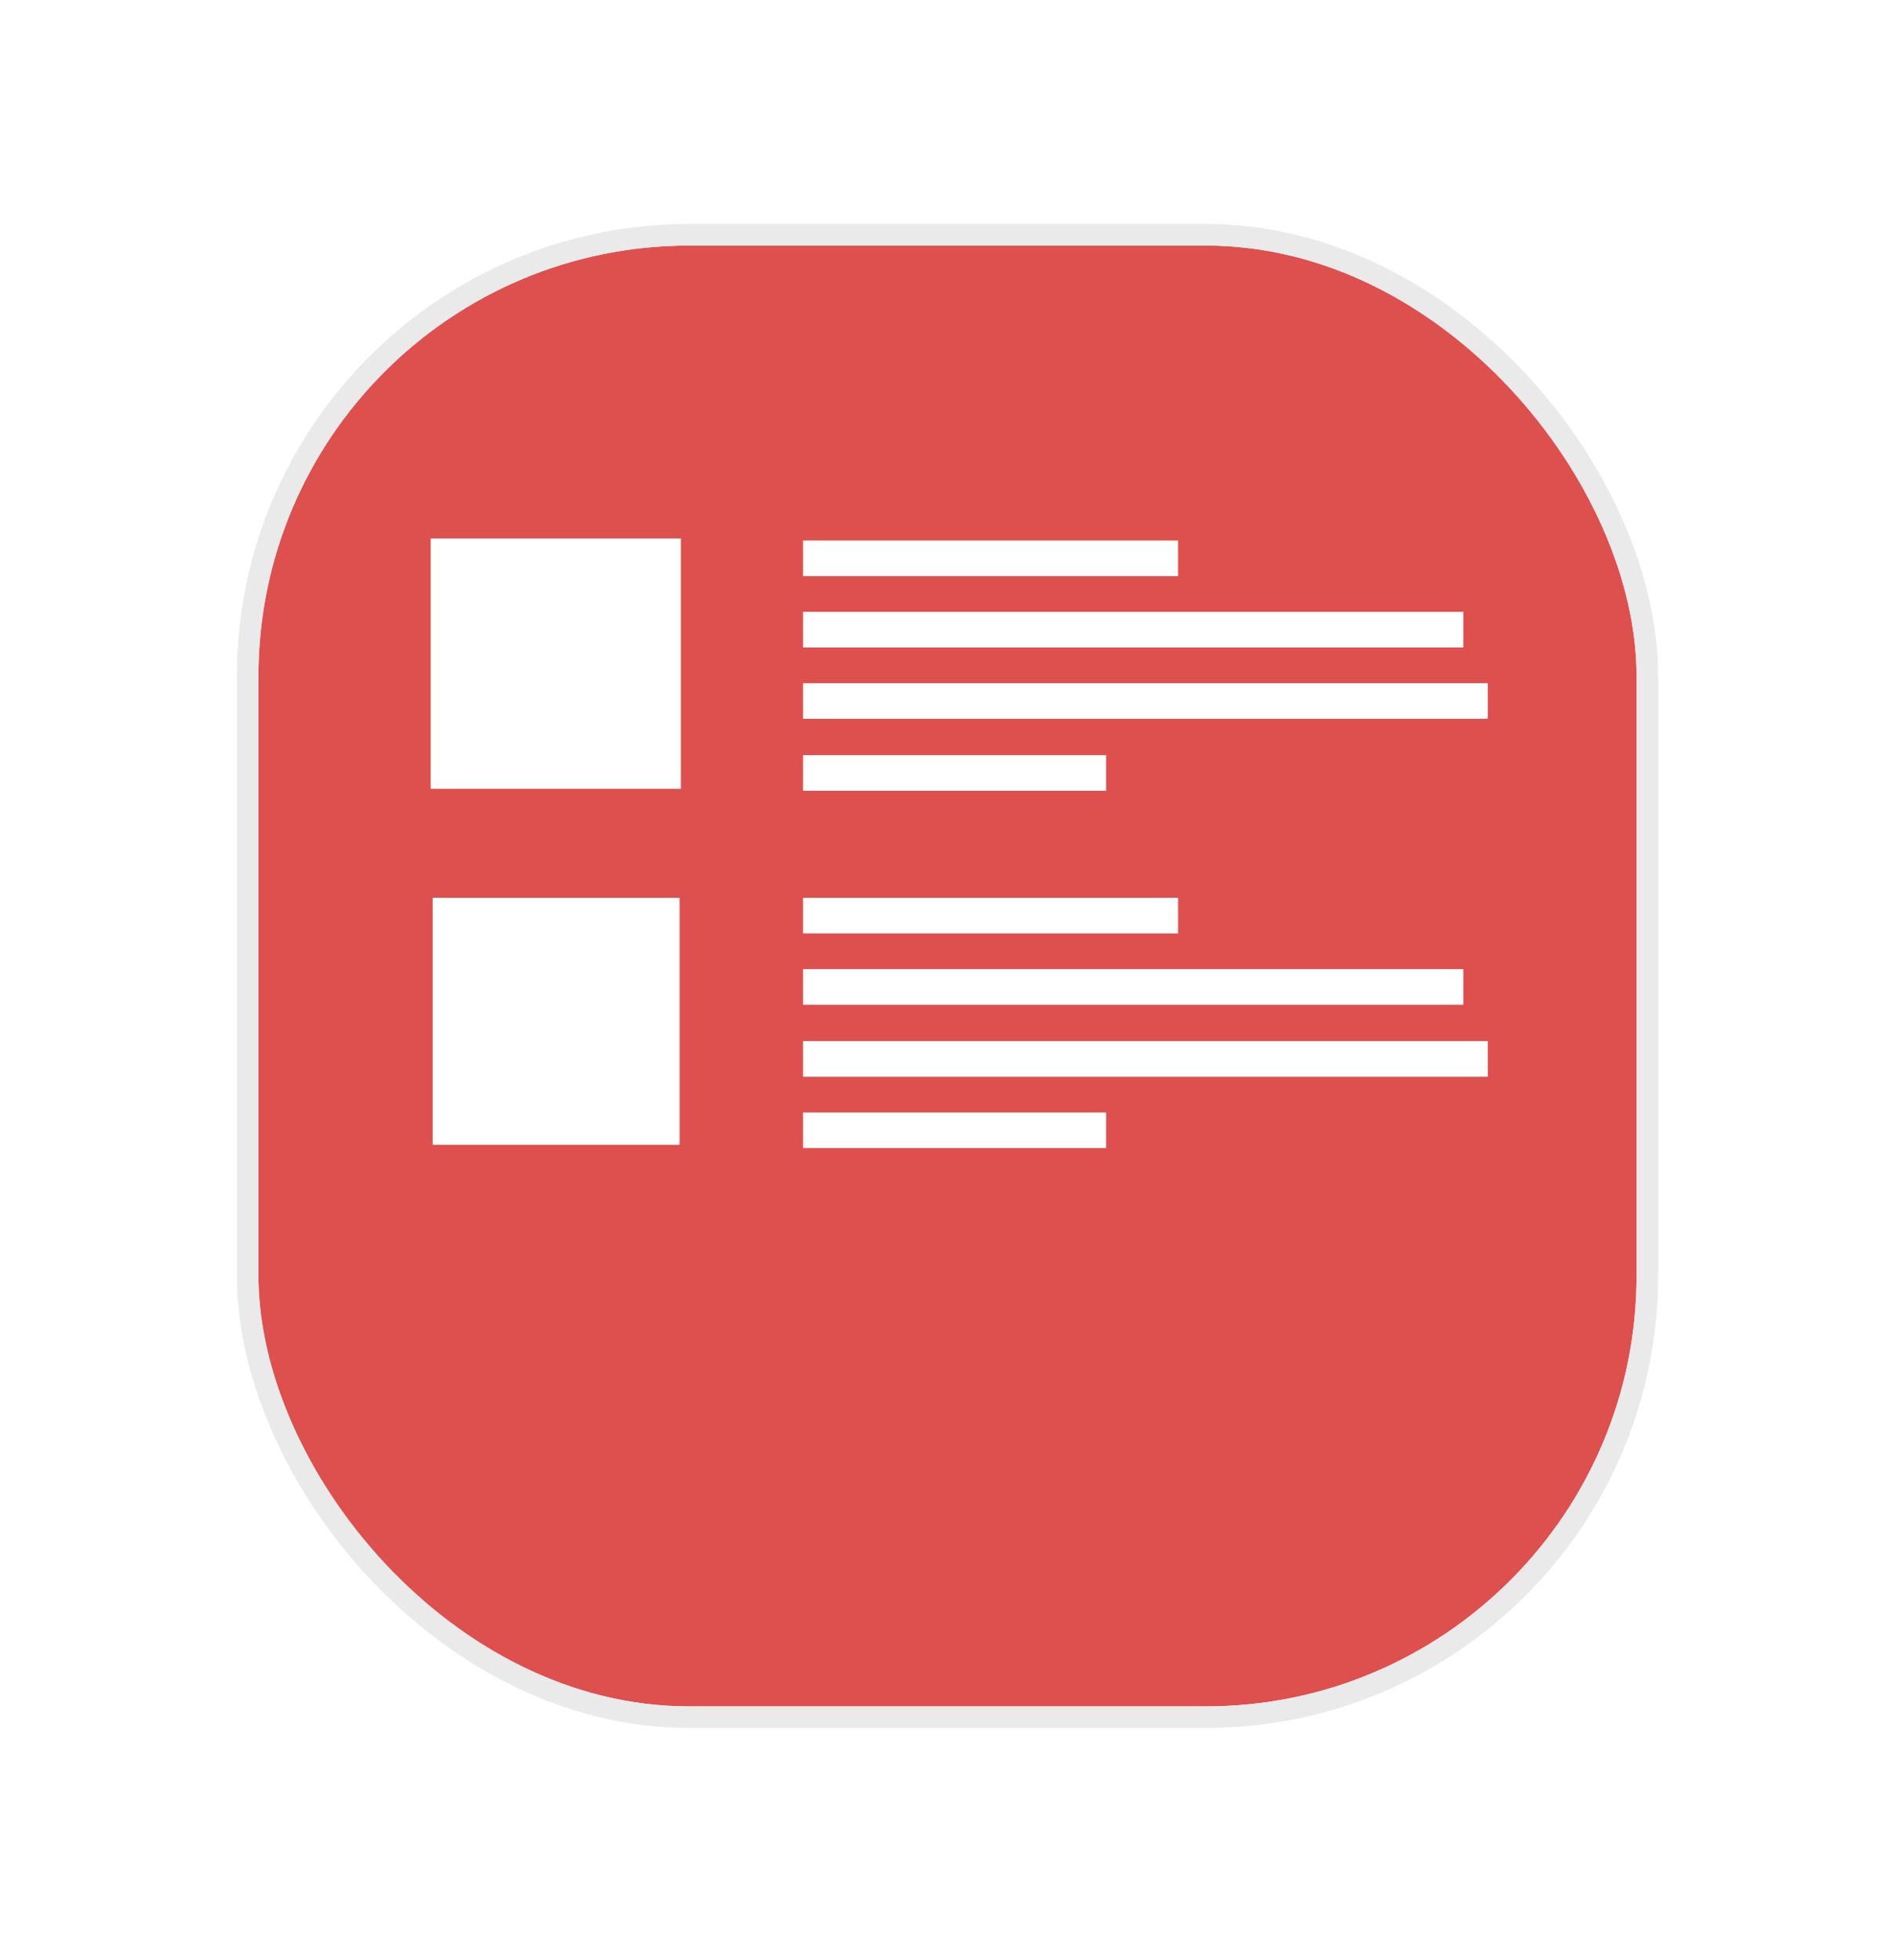 <svg width="88" height="91" viewBox="0 0 88 91" fill="none" xmlns="http://www.w3.org/2000/svg">
<g filter="url(#filter0_bd_8_7436)">
<rect x="12" y="5" width="64" height="67.819" rx="20" fill="#DD504E"/>
<rect x="11.5" y="4.5" width="65" height="68.819" rx="20.5" stroke="#EAEAEA"/>
</g>
<path d="M31.62 25H20V36.62H31.62V25Z" fill="white"/>
<path d="M54.708 25.092H37.293V26.747H54.708V25.092Z" fill="white"/>
<path d="M67.954 28.403H37.293V30.059H67.954V28.403Z" fill="white"/>
<path d="M69.088 31.715H37.293V33.37H69.088V31.715Z" fill="white"/>
<path d="M51.366 35.057H37.293V36.712H51.366V35.057Z" fill="white"/>
<path d="M31.559 41.68H20.092V53.147H31.559V41.68Z" fill="white"/>
<path d="M54.708 41.68H37.293V43.335H54.708V41.68Z" fill="white"/>
<path d="M67.954 44.991H37.293V46.647H67.954V44.991Z" fill="white"/>
<path d="M69.088 48.333H37.293V49.989H69.088V48.333Z" fill="white"/>
<path d="M51.366 51.645H37.293V53.3H51.366V51.645Z" fill="white"/>
<defs>
<filter id="filter0_bd_8_7436" x="-31.133" y="-38.133" width="150.267" height="154.086" filterUnits="userSpaceOnUse" color-interpolation-filters="sRGB">
<feFlood flood-opacity="0" result="BackgroundImageFix"/>
<feGaussianBlur in="BackgroundImageFix" stdDeviation="21.067"/>
<feComposite in2="SourceAlpha" operator="in" result="effect1_backgroundBlur_8_7436"/>
<feColorMatrix in="SourceAlpha" type="matrix" values="0 0 0 0 0 0 0 0 0 0 0 0 0 0 0 0 0 0 127 0" result="hardAlpha"/>
<feOffset dy="6.4"/>
<feGaussianBlur stdDeviation="5.067"/>
<feComposite in2="hardAlpha" operator="out"/>
<feColorMatrix type="matrix" values="0 0 0 0 0.087 0 0 0 0 0.115 0 0 0 0 0.142 0 0 0 0.08 0"/>
<feBlend mode="normal" in2="effect1_backgroundBlur_8_7436" result="effect2_dropShadow_8_7436"/>
<feBlend mode="normal" in="SourceGraphic" in2="effect2_dropShadow_8_7436" result="shape"/>
</filter>
</defs>
</svg>
